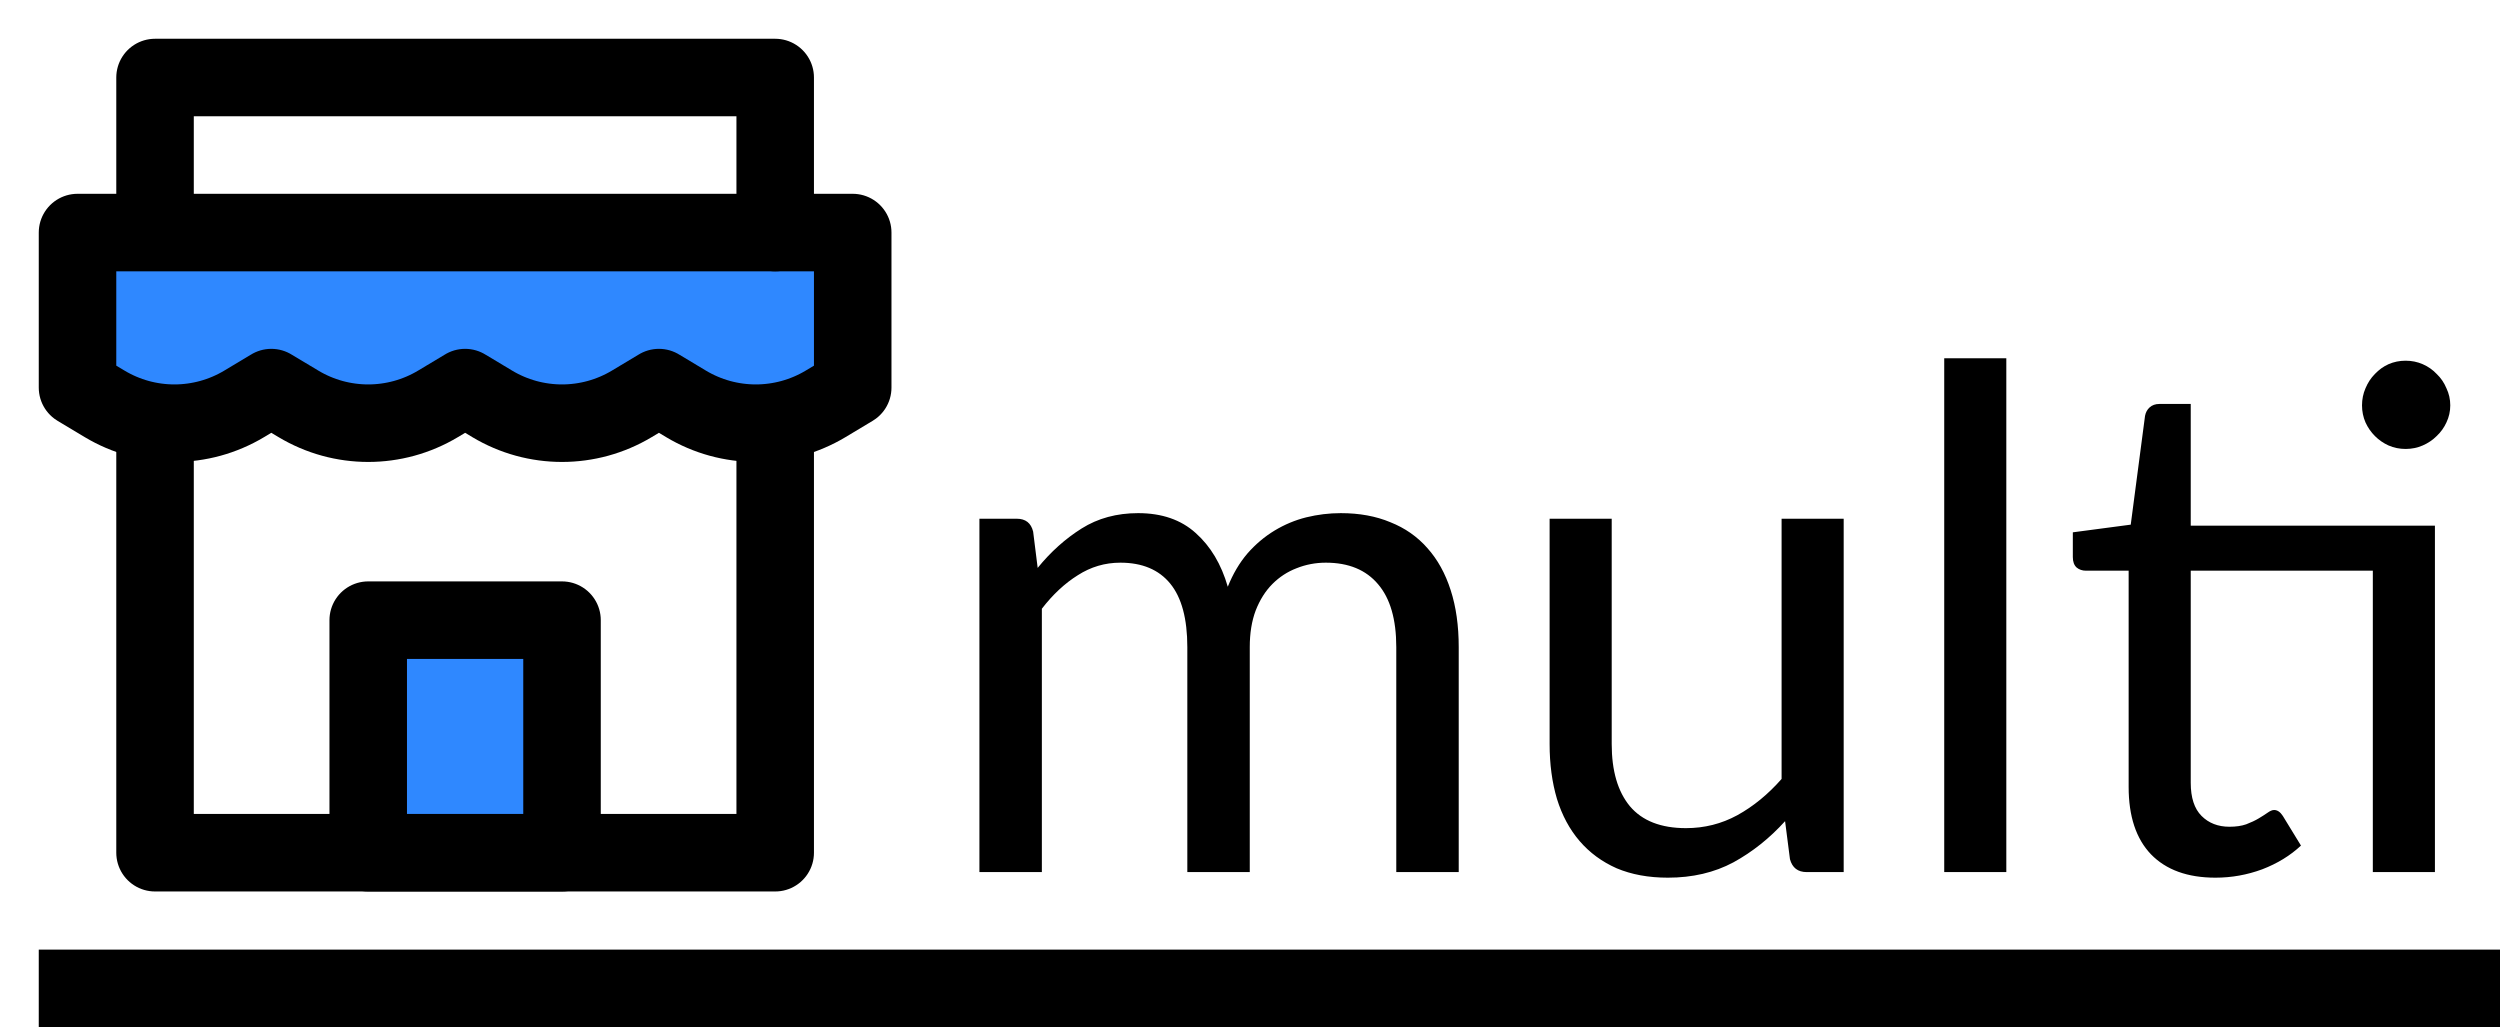 <svg width="129" height="53" viewBox="0 0 129 53" fill="none" xmlns="http://www.w3.org/2000/svg">
<path d="M4 12H44V20L42.602 20.839C40.385 22.169 37.615 22.169 35.398 20.839L34 20L32.602 20.839C30.385 22.169 27.615 22.169 25.398 20.839L24 20L22.602 20.839C20.385 22.169 17.615 22.169 15.399 20.839L14 20L12.601 20.839C10.385 22.169 7.615 22.169 5.399 20.839L4 20V12Z" fill="#2F88FF" stroke="black" stroke-width="4" stroke-linecap="round" stroke-linejoin="round"/>
<path d="M8 22.489V44H40V22" stroke="black" stroke-width="4" stroke-linecap="round" stroke-linejoin="round"/>
<path d="M8 11.822V4H40V12" stroke="black" stroke-width="4" stroke-linecap="round" stroke-linejoin="round"/>
<path d="M29 32H19V44H29V32Z" fill="#2F88FF" stroke="black" stroke-width="4" stroke-linecap="round" stroke-linejoin="round"/>
<path d="M50.538 45V26.766H52.464C52.92 26.766 53.202 26.988 53.31 27.432L53.544 29.304C54.216 28.476 54.972 27.798 55.812 27.27C56.652 26.742 57.624 26.478 58.728 26.478C59.952 26.478 60.942 26.82 61.698 27.504C62.466 28.188 63.018 29.112 63.354 30.276C63.618 29.616 63.954 29.046 64.362 28.566C64.782 28.086 65.25 27.69 65.766 27.378C66.282 27.066 66.828 26.838 67.404 26.694C67.992 26.55 68.586 26.478 69.186 26.478C70.146 26.478 70.998 26.634 71.742 26.946C72.498 27.246 73.134 27.69 73.65 28.278C74.178 28.866 74.58 29.592 74.856 30.456C75.132 31.308 75.27 32.286 75.27 33.39V45H72.048V33.39C72.048 31.962 71.736 30.882 71.112 30.15C70.488 29.406 69.588 29.034 68.412 29.034C67.884 29.034 67.38 29.13 66.9 29.322C66.432 29.502 66.018 29.772 65.658 30.132C65.298 30.492 65.01 30.948 64.794 31.5C64.59 32.04 64.488 32.67 64.488 33.39V45H61.266V33.39C61.266 31.926 60.972 30.834 60.384 30.114C59.796 29.394 58.938 29.034 57.81 29.034C57.018 29.034 56.286 29.25 55.614 29.682C54.942 30.102 54.324 30.678 53.76 31.41V45H50.538ZM95.134 26.766V45H93.226C92.77 45 92.482 44.778 92.362 44.334L92.11 42.372C91.318 43.248 90.43 43.956 89.446 44.496C88.462 45.024 87.334 45.288 86.062 45.288C85.066 45.288 84.184 45.126 83.416 44.802C82.66 44.466 82.024 43.998 81.508 43.398C80.992 42.798 80.602 42.072 80.338 41.22C80.086 40.368 79.96 39.426 79.96 38.394V26.766H83.164V38.394C83.164 39.774 83.476 40.842 84.1 41.598C84.736 42.354 85.702 42.732 86.998 42.732C87.946 42.732 88.828 42.51 89.644 42.066C90.472 41.61 91.234 40.986 91.93 40.194V26.766H95.134ZM103.526 18.486V45H100.322V18.486H103.526ZM125.642 45H122.438V29.448H113.042V40.392C113.042 41.16 113.228 41.73 113.6 42.102C113.972 42.474 114.452 42.66 115.04 42.66C115.376 42.66 115.664 42.618 115.904 42.534C116.156 42.438 116.372 42.336 116.552 42.228C116.732 42.12 116.882 42.024 117.002 41.94C117.134 41.844 117.248 41.796 117.344 41.796C117.512 41.796 117.662 41.898 117.794 42.102L118.73 43.632C118.178 44.148 117.512 44.556 116.732 44.856C115.952 45.144 115.148 45.288 114.32 45.288C112.88 45.288 111.77 44.886 110.99 44.082C110.222 43.278 109.838 42.12 109.838 40.608V29.448H107.642C107.45 29.448 107.288 29.394 107.156 29.286C107.024 29.166 106.958 28.986 106.958 28.746V27.468L109.946 27.072L110.684 21.456C110.72 21.276 110.798 21.132 110.918 21.024C111.05 20.904 111.218 20.844 111.422 20.844H113.042V27.126H125.642V45ZM126.434 20.916C126.434 21.228 126.368 21.522 126.236 21.798C126.116 22.062 125.948 22.296 125.732 22.5C125.528 22.704 125.288 22.866 125.012 22.986C124.736 23.106 124.442 23.166 124.13 23.166C123.818 23.166 123.524 23.106 123.248 22.986C122.984 22.866 122.75 22.704 122.546 22.5C122.342 22.296 122.18 22.062 122.06 21.798C121.94 21.522 121.88 21.228 121.88 20.916C121.88 20.604 121.94 20.31 122.06 20.034C122.18 19.746 122.342 19.5 122.546 19.296C122.75 19.08 122.984 18.912 123.248 18.792C123.524 18.672 123.818 18.612 124.13 18.612C124.442 18.612 124.736 18.672 125.012 18.792C125.288 18.912 125.528 19.08 125.732 19.296C125.948 19.5 126.116 19.746 126.236 20.034C126.368 20.31 126.434 20.604 126.434 20.916Z" fill="black"/>
<line x1="2" y1="51" x2="129" y2="51" stroke="black" stroke-width="4"/>
</svg>
